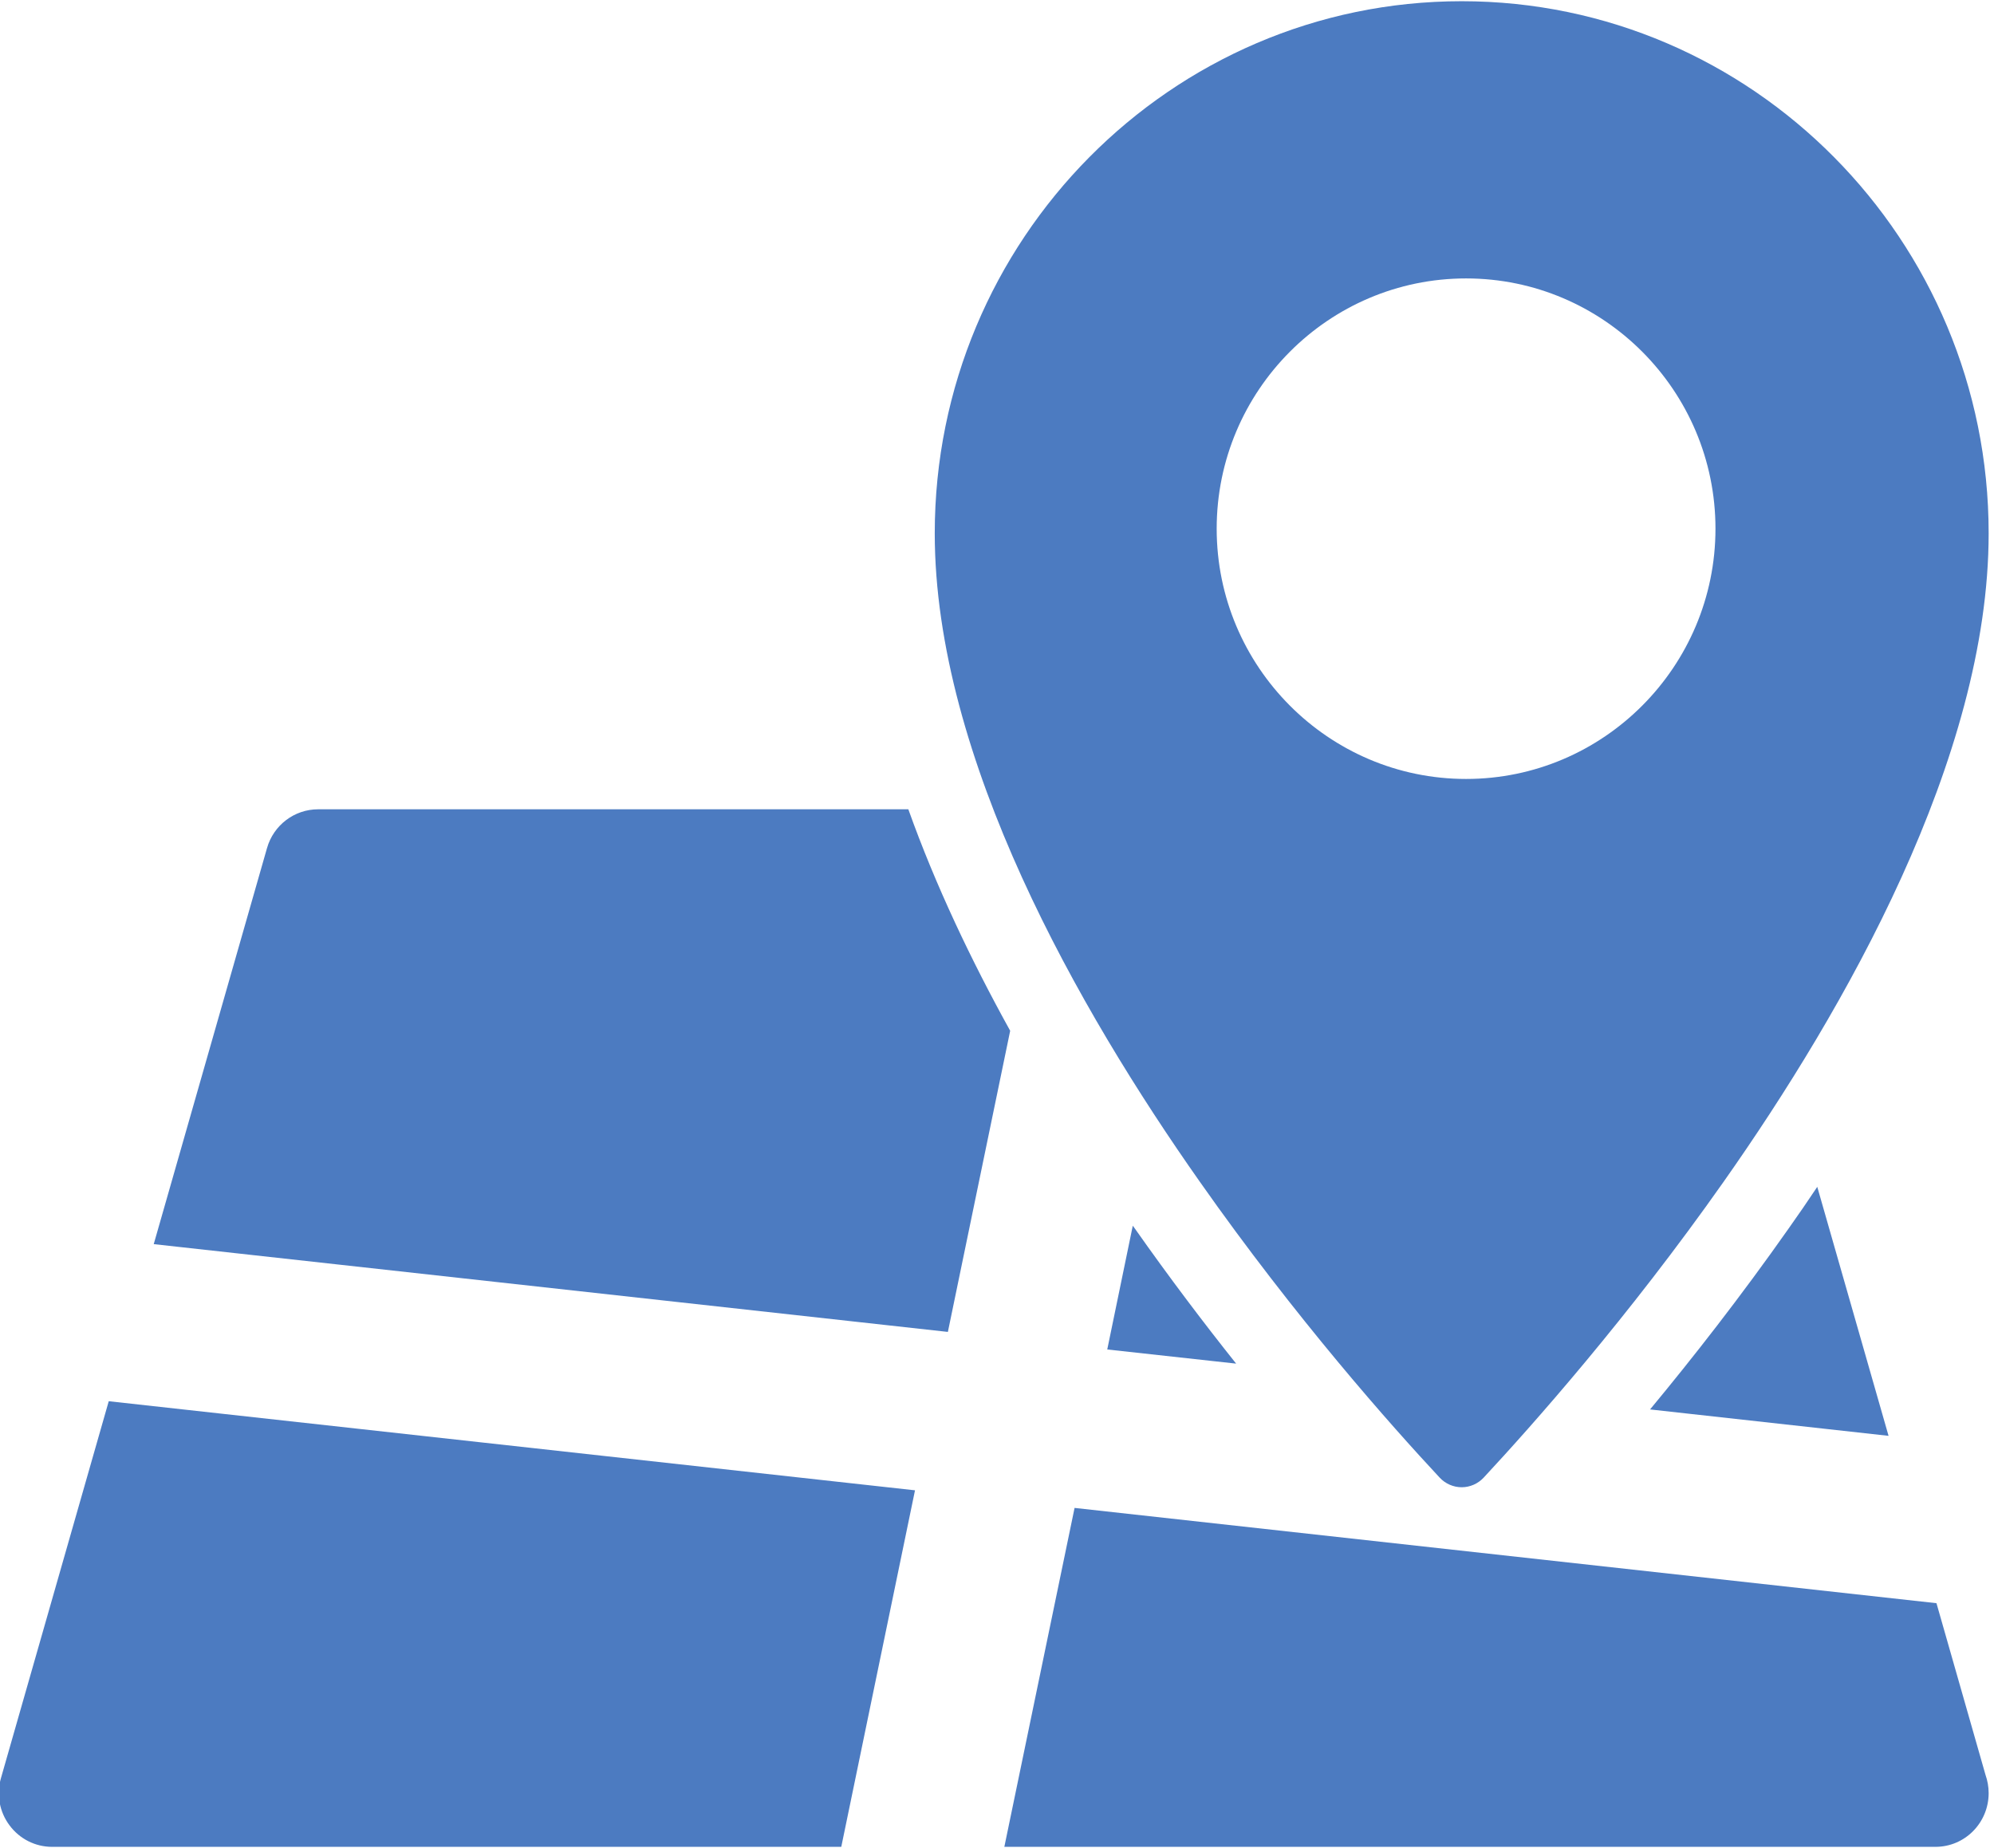 <?xml version="1.0" encoding="UTF-8" standalone="no"?>
<svg width="41px" height="38px" viewBox="0 0 41 38" version="1.1" xmlns="http://www.w3.org/2000/svg" xmlns:xlink="http://www.w3.org/1999/xlink">
    <!-- Generator: Sketch 41.2 (35397) - http://www.bohemiancoding.com/sketch -->
    <title>map</title>
    <desc>Created with Sketch.</desc>
    <defs>
        <rect id="path-1" x="0" y="0" width="48" height="48"></rect>
    </defs>
    <g id="Page-1" stroke="none" stroke-width="1" fill="none" fill-rule="evenodd">
        <g id="Artboard" transform="translate(-848, -10)">
            <g id="map" transform="translate(844, 5)">
                <g id="Symbols">
                    <mask id="mask-2" fill="white">
                        <use xlink:href="#path-1"></use>
                    </mask>
                    <g id="Mask"></g>
                    <path d="M22.677,21.641 L10.54,21.641 C10.053,21.641 9.624,21.967 9.49,22.439 L7.161,30.582 L23.49,32.387 L24.771,26.195 C23.974,24.755 23.239,23.215 22.677,21.641 L22.677,21.641 Z M37.928,33.981 L42.832,34.524 L41.366,29.404 C41.171,29.697 40.975,29.982 40.782,30.254 C39.792,31.663 38.802,32.927 37.928,33.981 L37.928,33.981 Z M27.292,30.203 L26.767,32.748 L29.417,33.039 C28.752,32.205 28.045,31.271 27.335,30.262 C27.321,30.243 27.308,30.224 27.292,30.203 L27.292,30.203 Z M4.019,41.564 C3.923,41.898 3.989,42.257 4.196,42.533 C4.403,42.812 4.726,42.975 5.07,42.975 L21.298,42.975 L22.814,35.644 L6.236,33.812 L4.019,41.564 L4.019,41.564 Z M43.817,37.965 L26.095,36.006 L24.651,42.975 L43.795,42.975 L43.796,42.975 C44.402,42.975 44.89,42.481 44.89,41.87 C44.89,41.738 44.866,41.611 44.825,41.494 L43.817,37.965 L43.817,37.965 Z M33.603,35.384 C33.72,35.509 33.884,35.581 34.055,35.581 C34.225,35.581 34.389,35.509 34.506,35.384 C35.503,34.312 37.471,32.099 39.445,29.293 C41.93,25.762 44.89,20.582 44.89,15.966 C44.89,9.932 40.028,5.025 34.055,5.025 C28.081,5.025 23.22,9.934 23.22,15.966 C23.22,20.585 26.185,25.769 28.673,29.303 C30.643,32.107 32.608,34.317 33.603,35.384 L33.603,35.384 Z M34.145,10.725 C36.972,10.725 39.273,13.034 39.273,15.871 C39.273,18.707 36.972,21.017 34.145,21.017 C31.317,21.017 29.017,18.707 29.017,15.871 C29.017,13.034 31.317,10.725 34.145,10.725 L34.145,10.725 Z" fill="#4C7BC1" mask="url(#mask-2)"></path>
                </g>
            </g>
        </g>
    </g>
</svg>